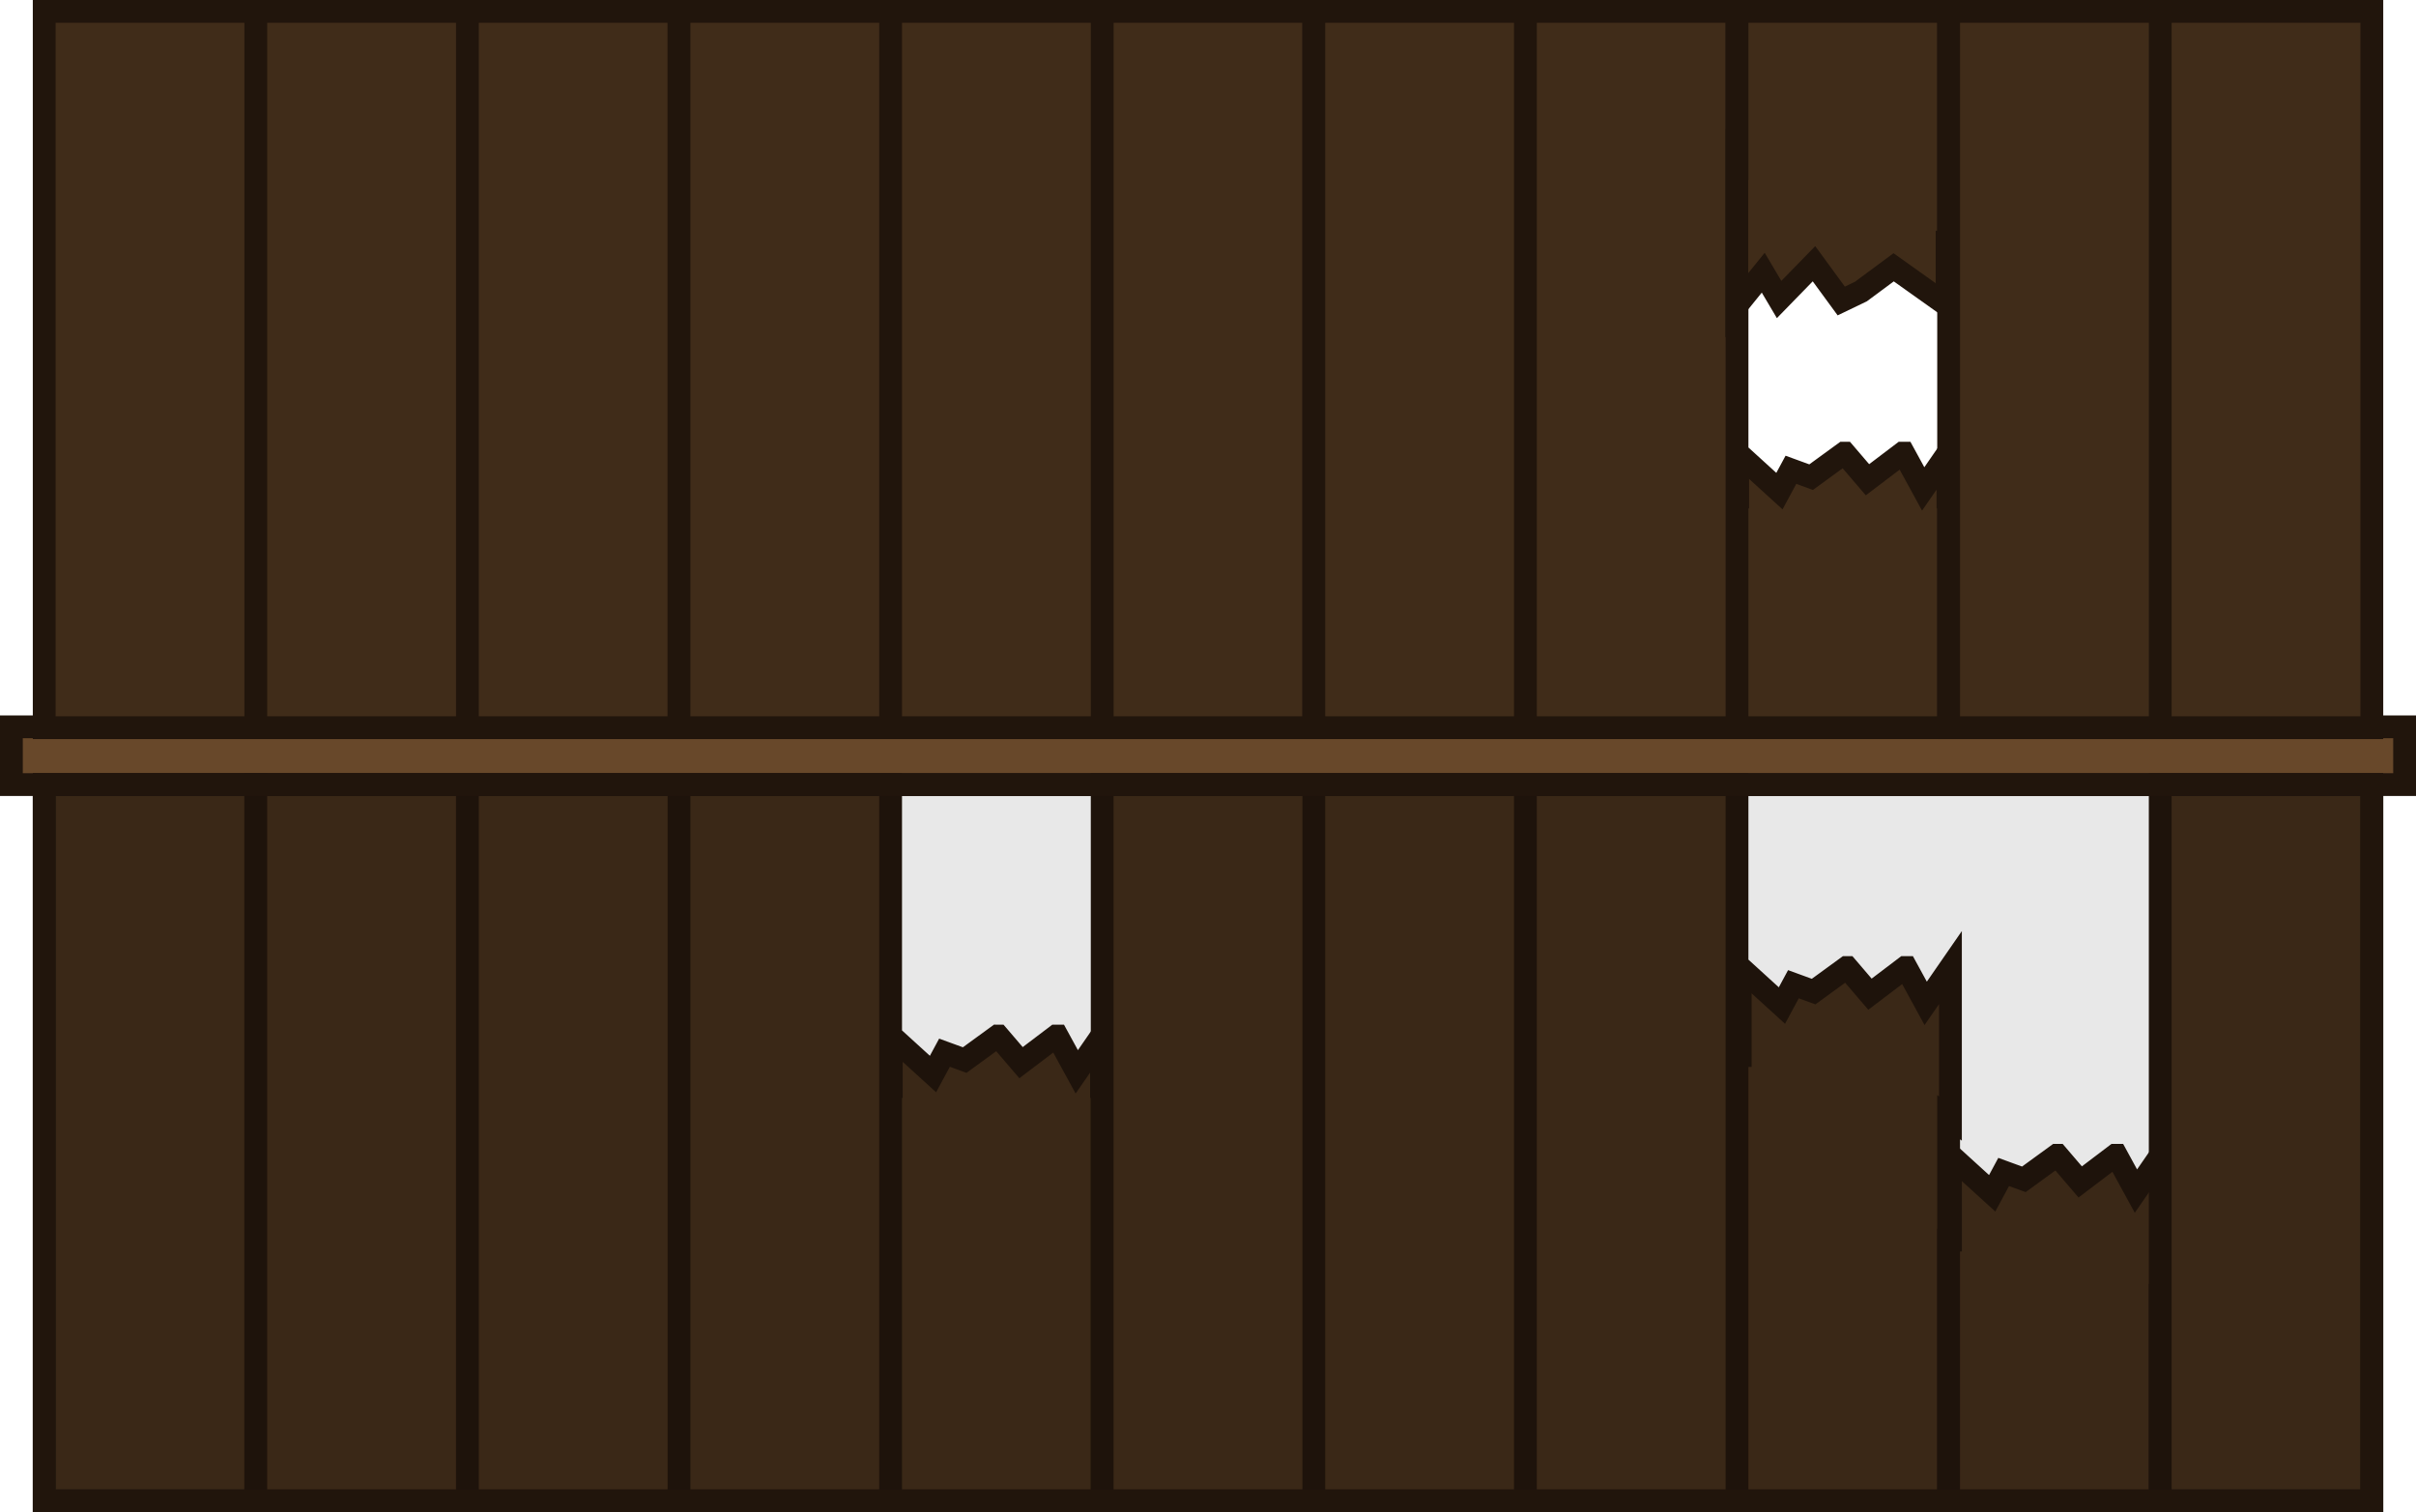 <svg xmlns="http://www.w3.org/2000/svg" width="800.968" height="501.502" viewBox="0 0 423.846 265.378"><path d="M4503.038 1357.351h419.846v10.133h-419.846z" style="fill:#68482a;fill-opacity:1;stroke:#21150c;stroke-width:4;stroke-dasharray:none;stroke-opacity:1" transform="translate(-4501.038 -1229.805)"/><path d="M4508.791 1367.484h37.122v125.699h-37.122z" style="fill:#402c19;fill-opacity:1;stroke:#21150c;stroke-width:4;stroke-dasharray:none;stroke-opacity:1" transform="translate(-4501.038 -1229.805)"/><path d="M4545.913 1367.484h37.122v125.699h-37.122zM4583.035 1367.484h37.122v125.699h-37.122zM4620.157 1367.484h37.122v125.699h-37.122zM4676.06 1411.614l-5.782 4.213-3.544-1.293-2.017 3.743-7.316-6.663v8.857h-.121v72.712h37.121v-72.712h-.12v-8.857l-4.342 6.278-3.429-6.278h-.191l-6.157 4.668-3.994-4.668z" style="fill:#402c19;fill-opacity:1;stroke:#21150c;stroke-width:4;stroke-dasharray:none;stroke-opacity:1" transform="translate(-4501.038 -1229.805)"/><path d="M4694.401 1367.484h37.122v125.699h-37.122zM4731.523 1367.484h37.122v125.699h-37.122zM4768.645 1367.484h37.122v125.699h-37.122zM4806.33 1399.596v15.44h-.562v78.147h37.122v-67.324l.32.228v-26.49l-4.342 6.278-3.428-6.279h-.192l-6.157 4.67-3.994-4.67h-.108l-5.782 4.214-3.544-1.294-2.017 3.743z" style="fill:#402c19;fill-opacity:1;stroke:#21150c;stroke-width:4;stroke-dasharray:none;stroke-opacity:1" transform="translate(-4501.038 -1229.805)"/><path d="M4843.213 1432.543v14.866h-.324v45.774h37.123v-34.207l.08.058v-26.49l-4.341 6.277-3.428-6.278h-.192l-6.156 4.669-3.995-4.669h-.108l-5.782 4.213-3.544-1.294-2.016 3.743z" style="fill:#402c19;fill-opacity:1;stroke:#21150c;stroke-width:4;stroke-dasharray:none;stroke-opacity:1" transform="translate(-4501.038 -1229.805)"/><path d="M4880.012 1367.484h37.122v125.699h-37.122zM4508.793 1231.805h37.122v125.699h-37.122zM4545.915 1231.805h37.122v125.699h-37.122zM4583.037 1231.805h37.122v125.699h-37.122z" style="fill:#402c19;fill-opacity:1;stroke:#21150c;stroke-width:4;stroke-dasharray:none;stroke-opacity:1" transform="translate(-4501.038 -1229.805)"/><path d="M4620.159 1231.805h37.122v125.699h-37.122zM4657.281 1231.805h37.122v125.699h-37.122zM4694.403 1231.805h37.122v125.699h-37.122z" style="fill:#402c19;fill-opacity:1;stroke:#21150c;stroke-width:4;stroke-dasharray:none;stroke-opacity:1" transform="translate(-4501.038 -1229.805)"/><path d="M4731.525 1231.805h37.122v125.699h-37.122zM4768.648 1231.805h37.122v125.699h-37.122zM4805.89 1309.323v7.688h-.12v40.494h37.122v-40.494h-.121v-7.687l-4.342 6.278-3.429-6.278h-.191l-6.156 4.668-3.995-4.669h-.108l-5.782 4.214-3.544-1.294-2.017 3.743z" style="fill:#402c19;fill-opacity:1;stroke:#21150c;stroke-width:4;stroke-dasharray:none;stroke-opacity:1" transform="translate(-4501.038 -1229.805)"/><path d="M4805.77 1231.805v25.111l-.031-.028v26.49l4.63-5.72 2.785 4.706 6.117-6.28 4.783 6.54 3.457-1.663 5.734-4.251 9.374 6.668V1272.3h.273v-40.494z" style="fill:#402c19;fill-opacity:1;stroke:#21150c;stroke-width:4;stroke-dasharray:none;stroke-opacity:1" transform="translate(-4501.038 -1229.805)"/><path d="M4842.892 1231.805h37.122v125.699h-37.122zM4880.014 1231.805h37.122v125.699h-37.122z" style="fill:#402c19;fill-opacity:1;stroke:#21150c;stroke-width:4;stroke-dasharray:none;stroke-opacity:1" transform="translate(-4501.038 -1229.805)"/><path d="M-99.139 153.553h408.343v125.699H-99.139z" style="fill:#000;fill-opacity:.09;stroke:#21150c;stroke-width:4;stroke-dasharray:none;stroke-opacity:1" transform="translate(106.892 -15.875)"/></svg>